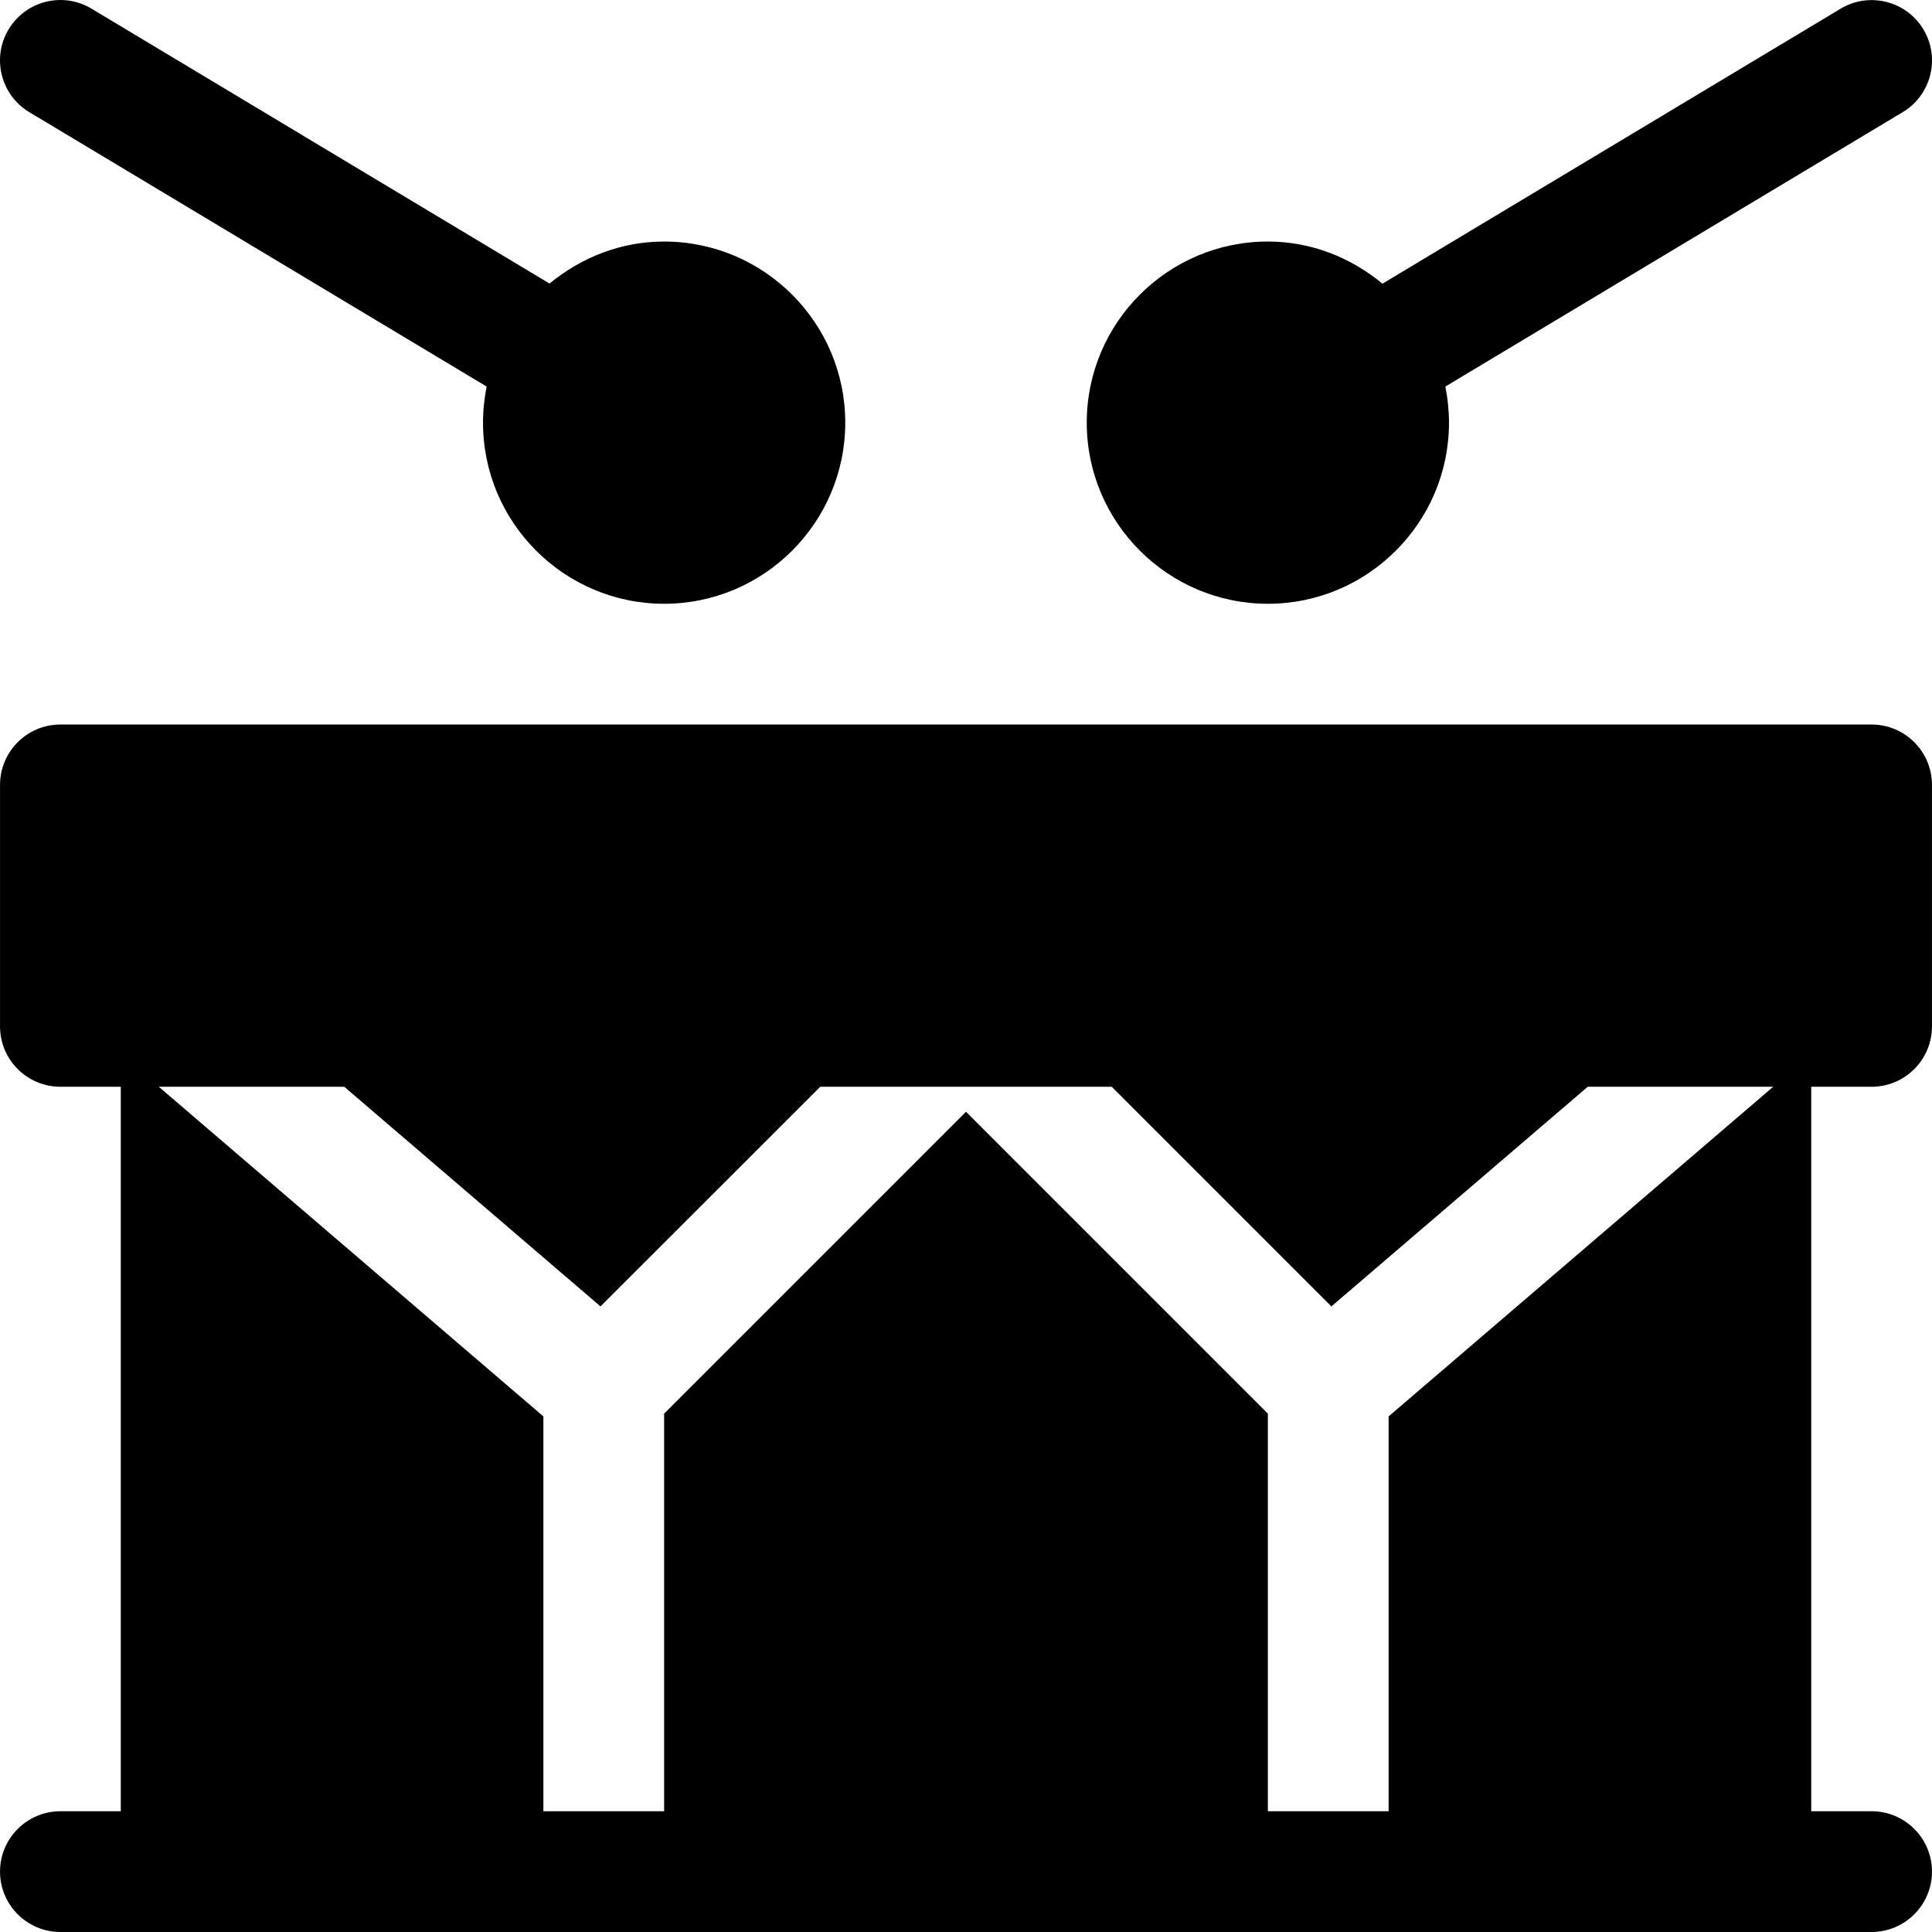 <?xml version="1.0" encoding="iso-8859-1"?>
<!-- Generator: Adobe Illustrator 19.0.0, SVG Export Plug-In . SVG Version: 6.00 Build 0)  -->
<svg version="1.1" id="Capa_1" xmlns="http://www.w3.org/2000/svg" x="0px" y="0px"
     viewBox="0 0 512.013 512.013" style="enable-background:new 0 0 512.013 512.013;" xml:space="preserve">
<path d="M336.007,160.01c26.464,0,48-21.536,48-48c0-3.264-0.352-6.464-0.96-9.568l121.184-72.704
	c7.584-4.544,10.048-14.368,5.504-21.952c-4.544-7.584-14.432-10.016-21.952-5.472L366.375,75.178
	c-8.32-6.88-18.784-11.168-30.368-11.168c-26.464,0-48,21.536-48,48S309.543,160.01,336.007,160.01z"/>
<path d="M7.783,29.738l121.184,72.704c-0.608,3.104-0.96,6.304-0.96,9.568c0,26.464,21.536,48,48,48s48-21.536,48-48
	s-21.536-48-48-48c-11.584,0-22.048,4.288-30.368,11.136L24.231,2.282C16.647-2.262,6.823,0.202,2.279,7.786
	C-2.265,15.338,0.199,25.194,7.783,29.738z"/>
<path d="M496.007,288.01c8.832,0,16-7.168,16-16v-64c0-8.832-7.168-16-16-16h-480c-8.832,0-16,7.168-16,16v64
	c0,8.832,7.168,16,16,16h16v192h-16c-8.832,0-16,7.168-16,16s7.168,16,16,16h480c8.832,0,16-7.168,16-16s-7.168-16-16-16h-16v-192
	H496.007z M368.007,375.37v104.64h-32V374.634l-80-80l-80,80V480.01h-32V375.37l-101.92-87.36h49.152l67.904,58.208l58.24-58.208
	h77.248l58.208,58.208l67.936-58.208h49.152L368.007,375.37z"/>
<g>
</g>
<g>
</g>
<g>
</g>
<g>
</g>
<g>
</g>
<g>
</g>
<g>
</g>
<g>
</g>
<g>
</g>
<g>
</g>
<g>
</g>
<g>
</g>
<g>
</g>
<g>
</g>
<g>
</g>
</svg>
